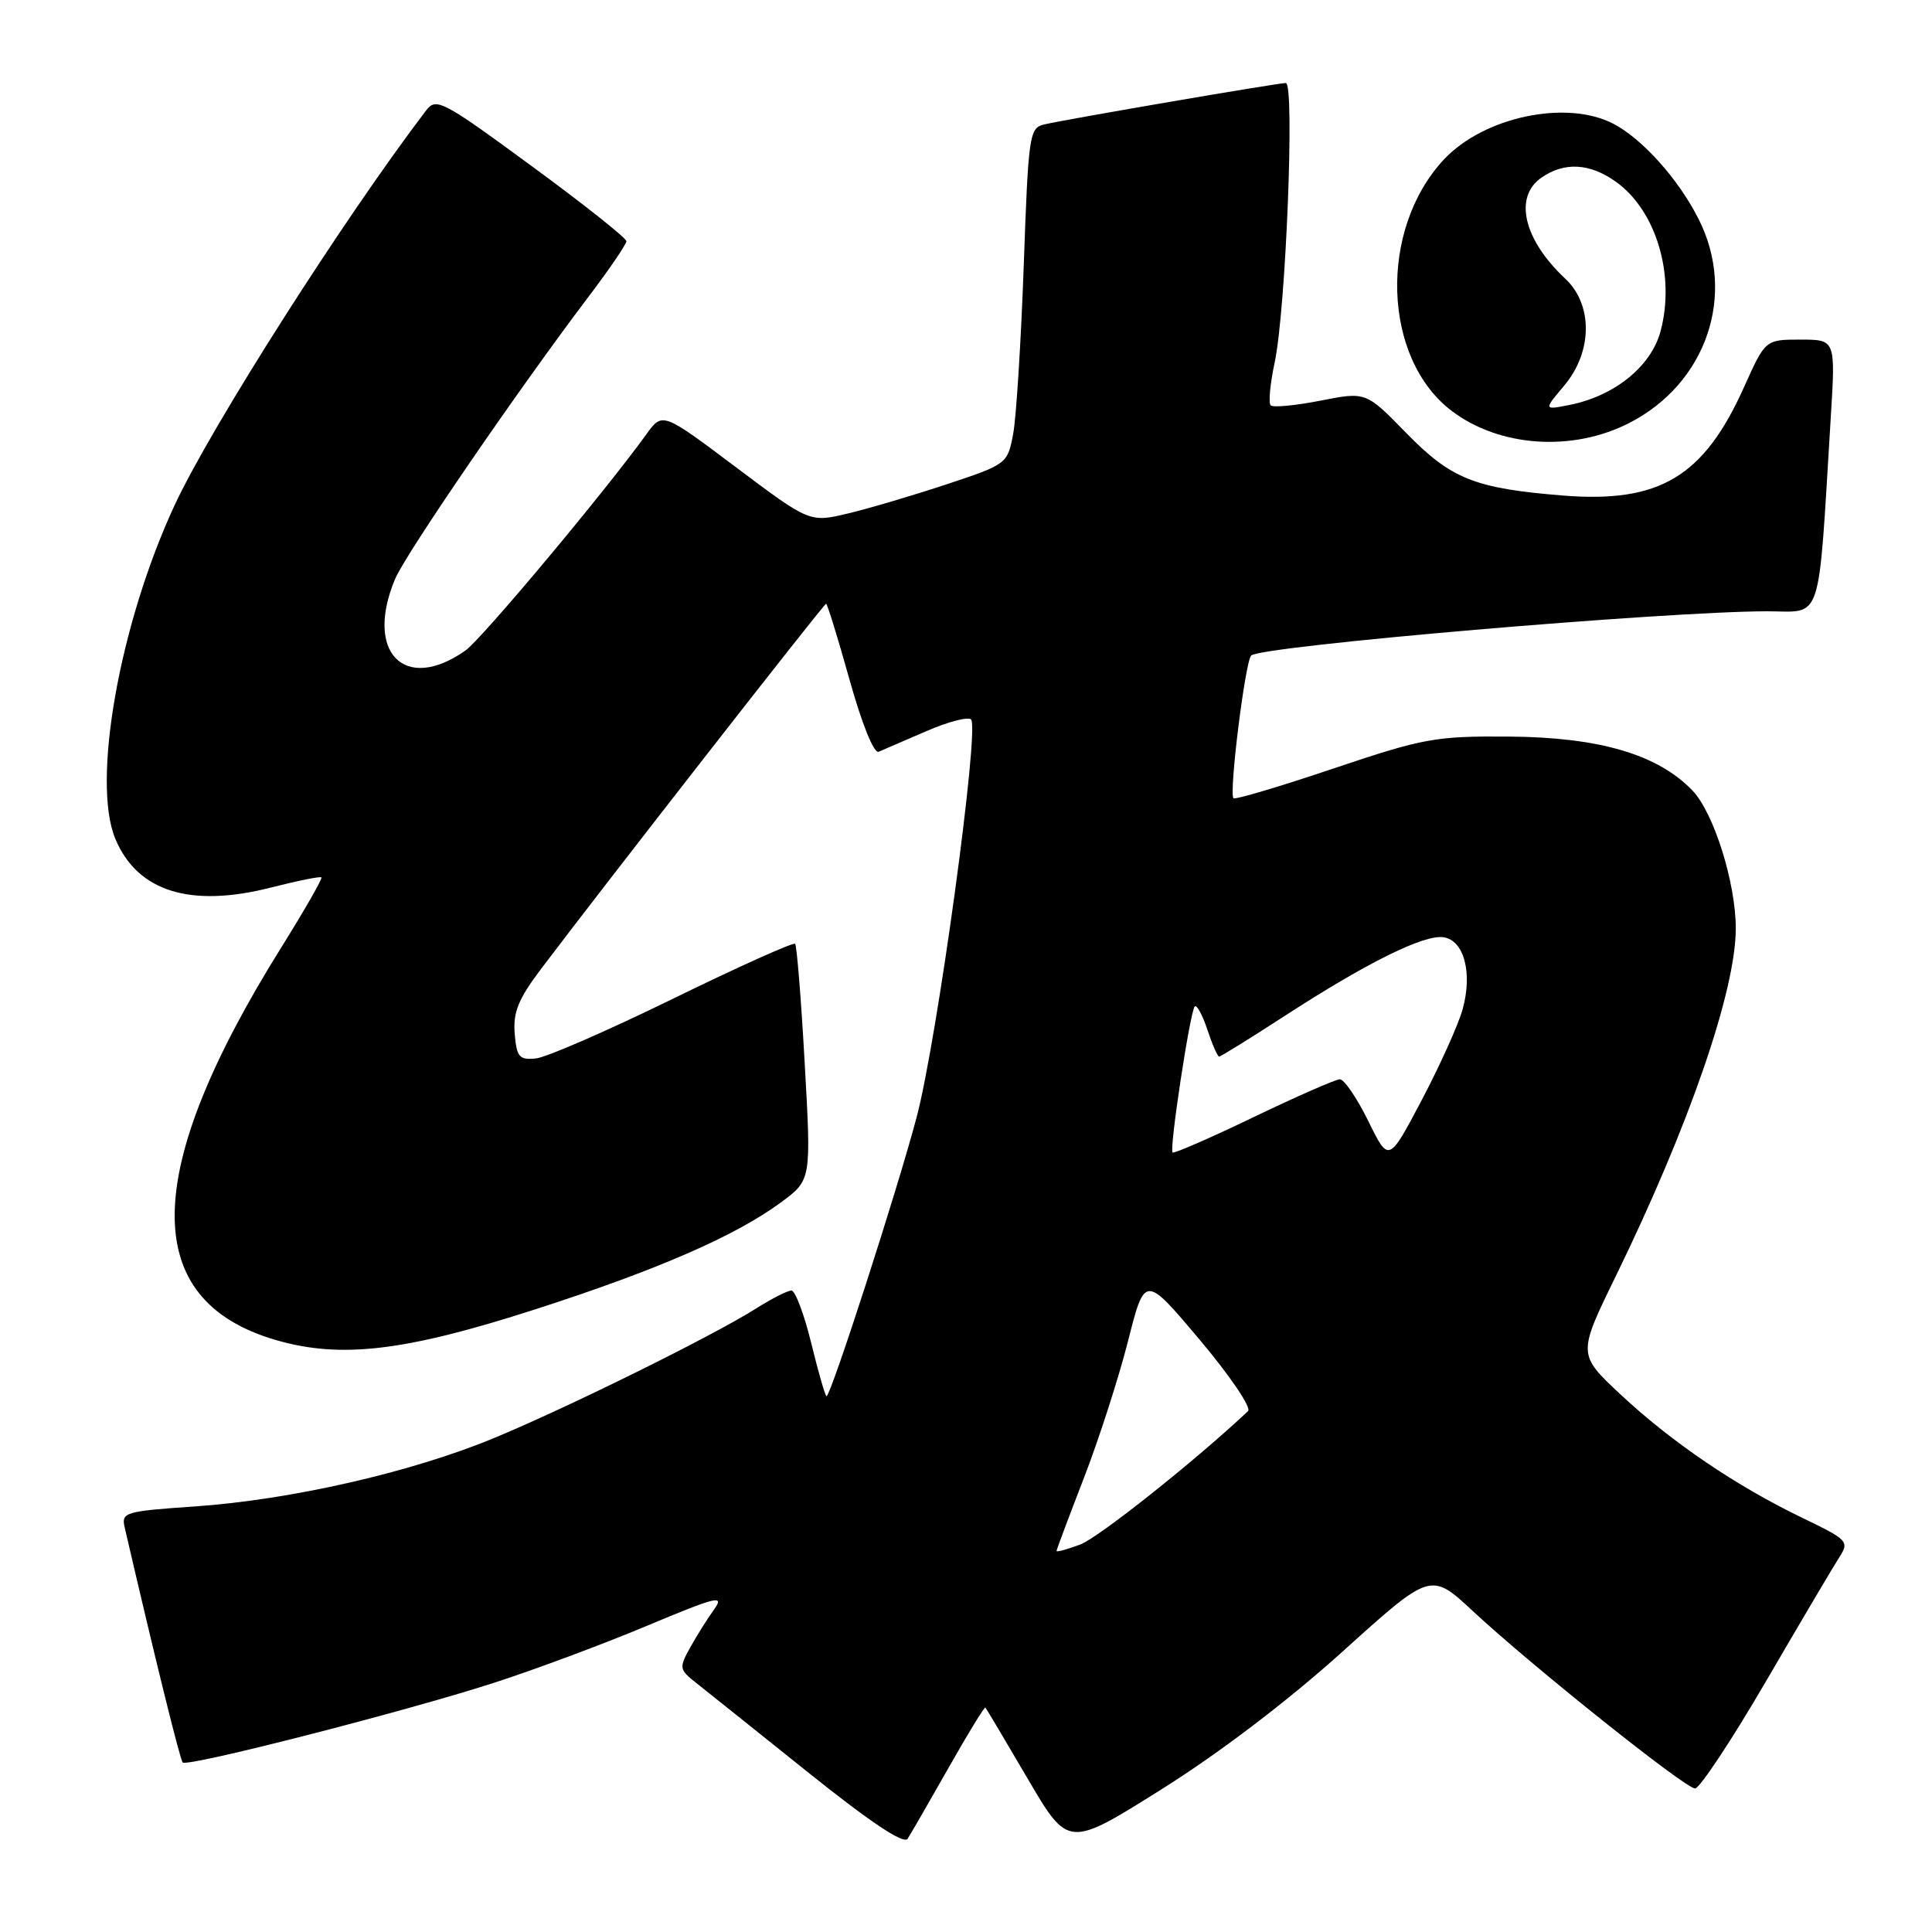 <?xml version="1.0" encoding="UTF-8" standalone="no"?>
<!DOCTYPE svg PUBLIC "-//W3C//DTD SVG 1.1//EN" "http://www.w3.org/Graphics/SVG/1.1/DTD/svg11.dtd" >
<svg xmlns="http://www.w3.org/2000/svg" xmlns:xlink="http://www.w3.org/1999/xlink" version="1.1" viewBox="0 0 256 256">
 <g >
 <path fill="currentColor"
d=" M 125.68 234.26 C 128.25 229.72 130.45 226.12 130.57 226.26 C 130.69 226.39 133.21 230.63 136.17 235.68 C 141.55 244.86 141.55 244.86 153.91 237.09 C 161.58 232.28 170.71 225.33 177.93 218.81 C 189.59 208.29 189.59 208.29 195.16 213.48 C 202.99 220.76 223.28 236.96 224.60 236.98 C 225.21 236.99 229.45 230.59 234.02 222.75 C 238.59 214.91 242.96 207.52 243.73 206.33 C 245.06 204.25 244.85 204.03 238.81 201.12 C 230.07 196.91 221.53 191.12 214.77 184.81 C 209.04 179.46 209.04 179.46 214.10 169.10 C 223.82 149.17 230.00 131.26 230.00 123.02 C 230.00 116.98 227.09 107.70 224.26 104.75 C 219.68 99.97 211.93 97.69 200.00 97.60 C 190.17 97.53 188.68 97.80 176.66 101.84 C 169.60 104.22 163.65 105.99 163.44 105.77 C 162.82 105.15 165.00 87.60 165.79 86.86 C 167.14 85.59 220.63 81.01 234.15 81.00 C 241.60 81.00 240.87 83.23 242.59 55.25 C 243.22 45.00 243.22 45.00 238.57 45.00 C 233.92 45.00 233.92 45.00 231.10 51.28 C 225.76 63.19 219.90 66.69 207.08 65.66 C 195.37 64.71 192.29 63.47 186.31 57.35 C 180.99 51.90 180.99 51.90 174.96 53.09 C 171.65 53.74 168.68 54.02 168.37 53.71 C 168.06 53.39 168.30 50.84 168.90 48.03 C 170.38 41.13 171.58 11.00 170.38 11.00 C 169.30 11.00 141.53 15.76 138.40 16.48 C 136.39 16.94 136.27 17.76 135.65 35.23 C 135.29 45.28 134.66 55.30 134.25 57.50 C 133.50 61.46 133.42 61.52 125.50 64.15 C 121.10 65.61 115.20 67.36 112.39 68.03 C 107.29 69.25 107.29 69.25 97.53 61.92 C 87.78 54.59 87.78 54.59 85.65 57.54 C 80.14 65.18 63.83 84.68 61.67 86.20 C 53.61 91.88 48.27 86.45 52.35 76.72 C 53.73 73.42 68.57 51.76 77.83 39.52 C 80.68 35.77 83.00 32.37 83.00 31.96 C 83.00 31.55 77.35 27.06 70.44 22.00 C 58.60 13.31 57.80 12.89 56.46 14.64 C 45.58 28.91 27.90 56.66 23.11 67.00 C 15.82 82.73 12.12 103.60 15.29 111.17 C 18.22 118.15 25.25 120.33 35.96 117.59 C 39.45 116.70 42.43 116.10 42.59 116.26 C 42.75 116.42 40.36 120.59 37.28 125.53 C 18.68 155.30 18.44 172.29 36.55 177.56 C 45.18 180.07 53.67 179.06 71.00 173.47 C 87.12 168.27 97.49 163.75 103.50 159.31 C 107.50 156.35 107.50 156.35 106.63 140.93 C 106.16 132.44 105.58 125.30 105.36 125.06 C 105.14 124.82 97.88 128.08 89.23 132.31 C 80.58 136.54 72.38 140.12 71.00 140.25 C 68.80 140.47 68.46 140.07 68.20 136.96 C 67.97 134.15 68.68 132.38 71.64 128.46 C 79.64 117.84 109.17 80.00 109.46 80.00 C 109.62 80.00 111.02 84.52 112.56 90.04 C 114.21 95.94 115.80 99.88 116.43 99.61 C 117.02 99.36 119.85 98.13 122.73 96.89 C 125.60 95.64 128.28 94.94 128.67 95.33 C 129.83 96.49 124.18 137.77 121.46 148.03 C 118.90 157.71 110.08 185.00 109.52 185.00 C 109.35 185.00 108.44 181.85 107.50 178.00 C 106.56 174.15 105.37 171.00 104.87 171.00 C 104.37 171.00 102.24 172.08 100.14 173.41 C 94.41 177.03 75.24 186.50 65.39 190.58 C 54.46 195.10 38.54 198.73 25.83 199.61 C 16.53 200.25 16.06 200.39 16.52 202.39 C 20.57 219.87 23.86 233.19 24.21 233.54 C 24.83 234.17 53.56 226.82 65.33 223.02 C 70.74 221.28 79.90 217.87 85.69 215.44 C 95.00 211.54 96.04 211.29 94.62 213.26 C 93.73 214.49 92.31 216.76 91.45 218.31 C 89.97 220.98 90.00 221.22 92.19 222.95 C 93.46 223.95 100.12 229.28 107.00 234.79 C 115.29 241.43 119.76 244.42 120.26 243.65 C 120.67 243.02 123.11 238.79 125.68 234.26 Z  M 215.90 56.04 C 226.14 50.79 230.14 39.01 225.06 29.00 C 222.41 23.75 217.64 18.42 213.80 16.41 C 207.58 13.16 196.61 15.47 191.31 21.15 C 182.65 30.45 183.18 47.48 192.35 54.44 C 198.68 59.25 208.37 59.91 215.90 56.04 Z  M 140.00 205.51 C 140.00 205.34 141.63 200.99 143.62 195.85 C 145.61 190.71 148.24 182.54 149.47 177.70 C 151.70 168.90 151.70 168.90 158.97 177.53 C 162.97 182.28 165.85 186.53 165.37 186.98 C 158.42 193.53 145.55 203.76 143.13 204.66 C 141.41 205.30 140.00 205.69 140.00 205.51 Z  M 181.30 148.53 C 179.80 145.49 178.11 143.01 177.54 143.01 C 176.97 143.02 171.82 145.28 166.10 148.03 C 160.38 150.78 155.55 152.89 155.37 152.71 C 154.92 152.26 157.70 133.97 158.31 133.36 C 158.58 133.09 159.33 134.47 159.98 136.43 C 160.63 138.39 161.33 140.00 161.54 140.00 C 161.76 140.00 165.66 137.58 170.22 134.62 C 181.09 127.57 188.67 123.81 191.27 124.19 C 193.99 124.59 195.14 128.89 193.81 133.72 C 193.25 135.75 190.81 141.16 188.40 145.74 C 184.01 154.07 184.01 154.07 181.30 148.53 Z  M 207.27 51.09 C 211.03 46.62 211.09 40.37 207.40 36.92 C 201.90 31.78 200.55 26.13 204.22 23.56 C 207.26 21.43 210.64 21.60 214.11 24.08 C 219.46 27.89 222.02 36.49 220.03 43.90 C 218.78 48.55 213.95 52.46 208.00 53.65 C 204.53 54.34 204.53 54.34 207.27 51.09 Z "/>
</g>
</svg>